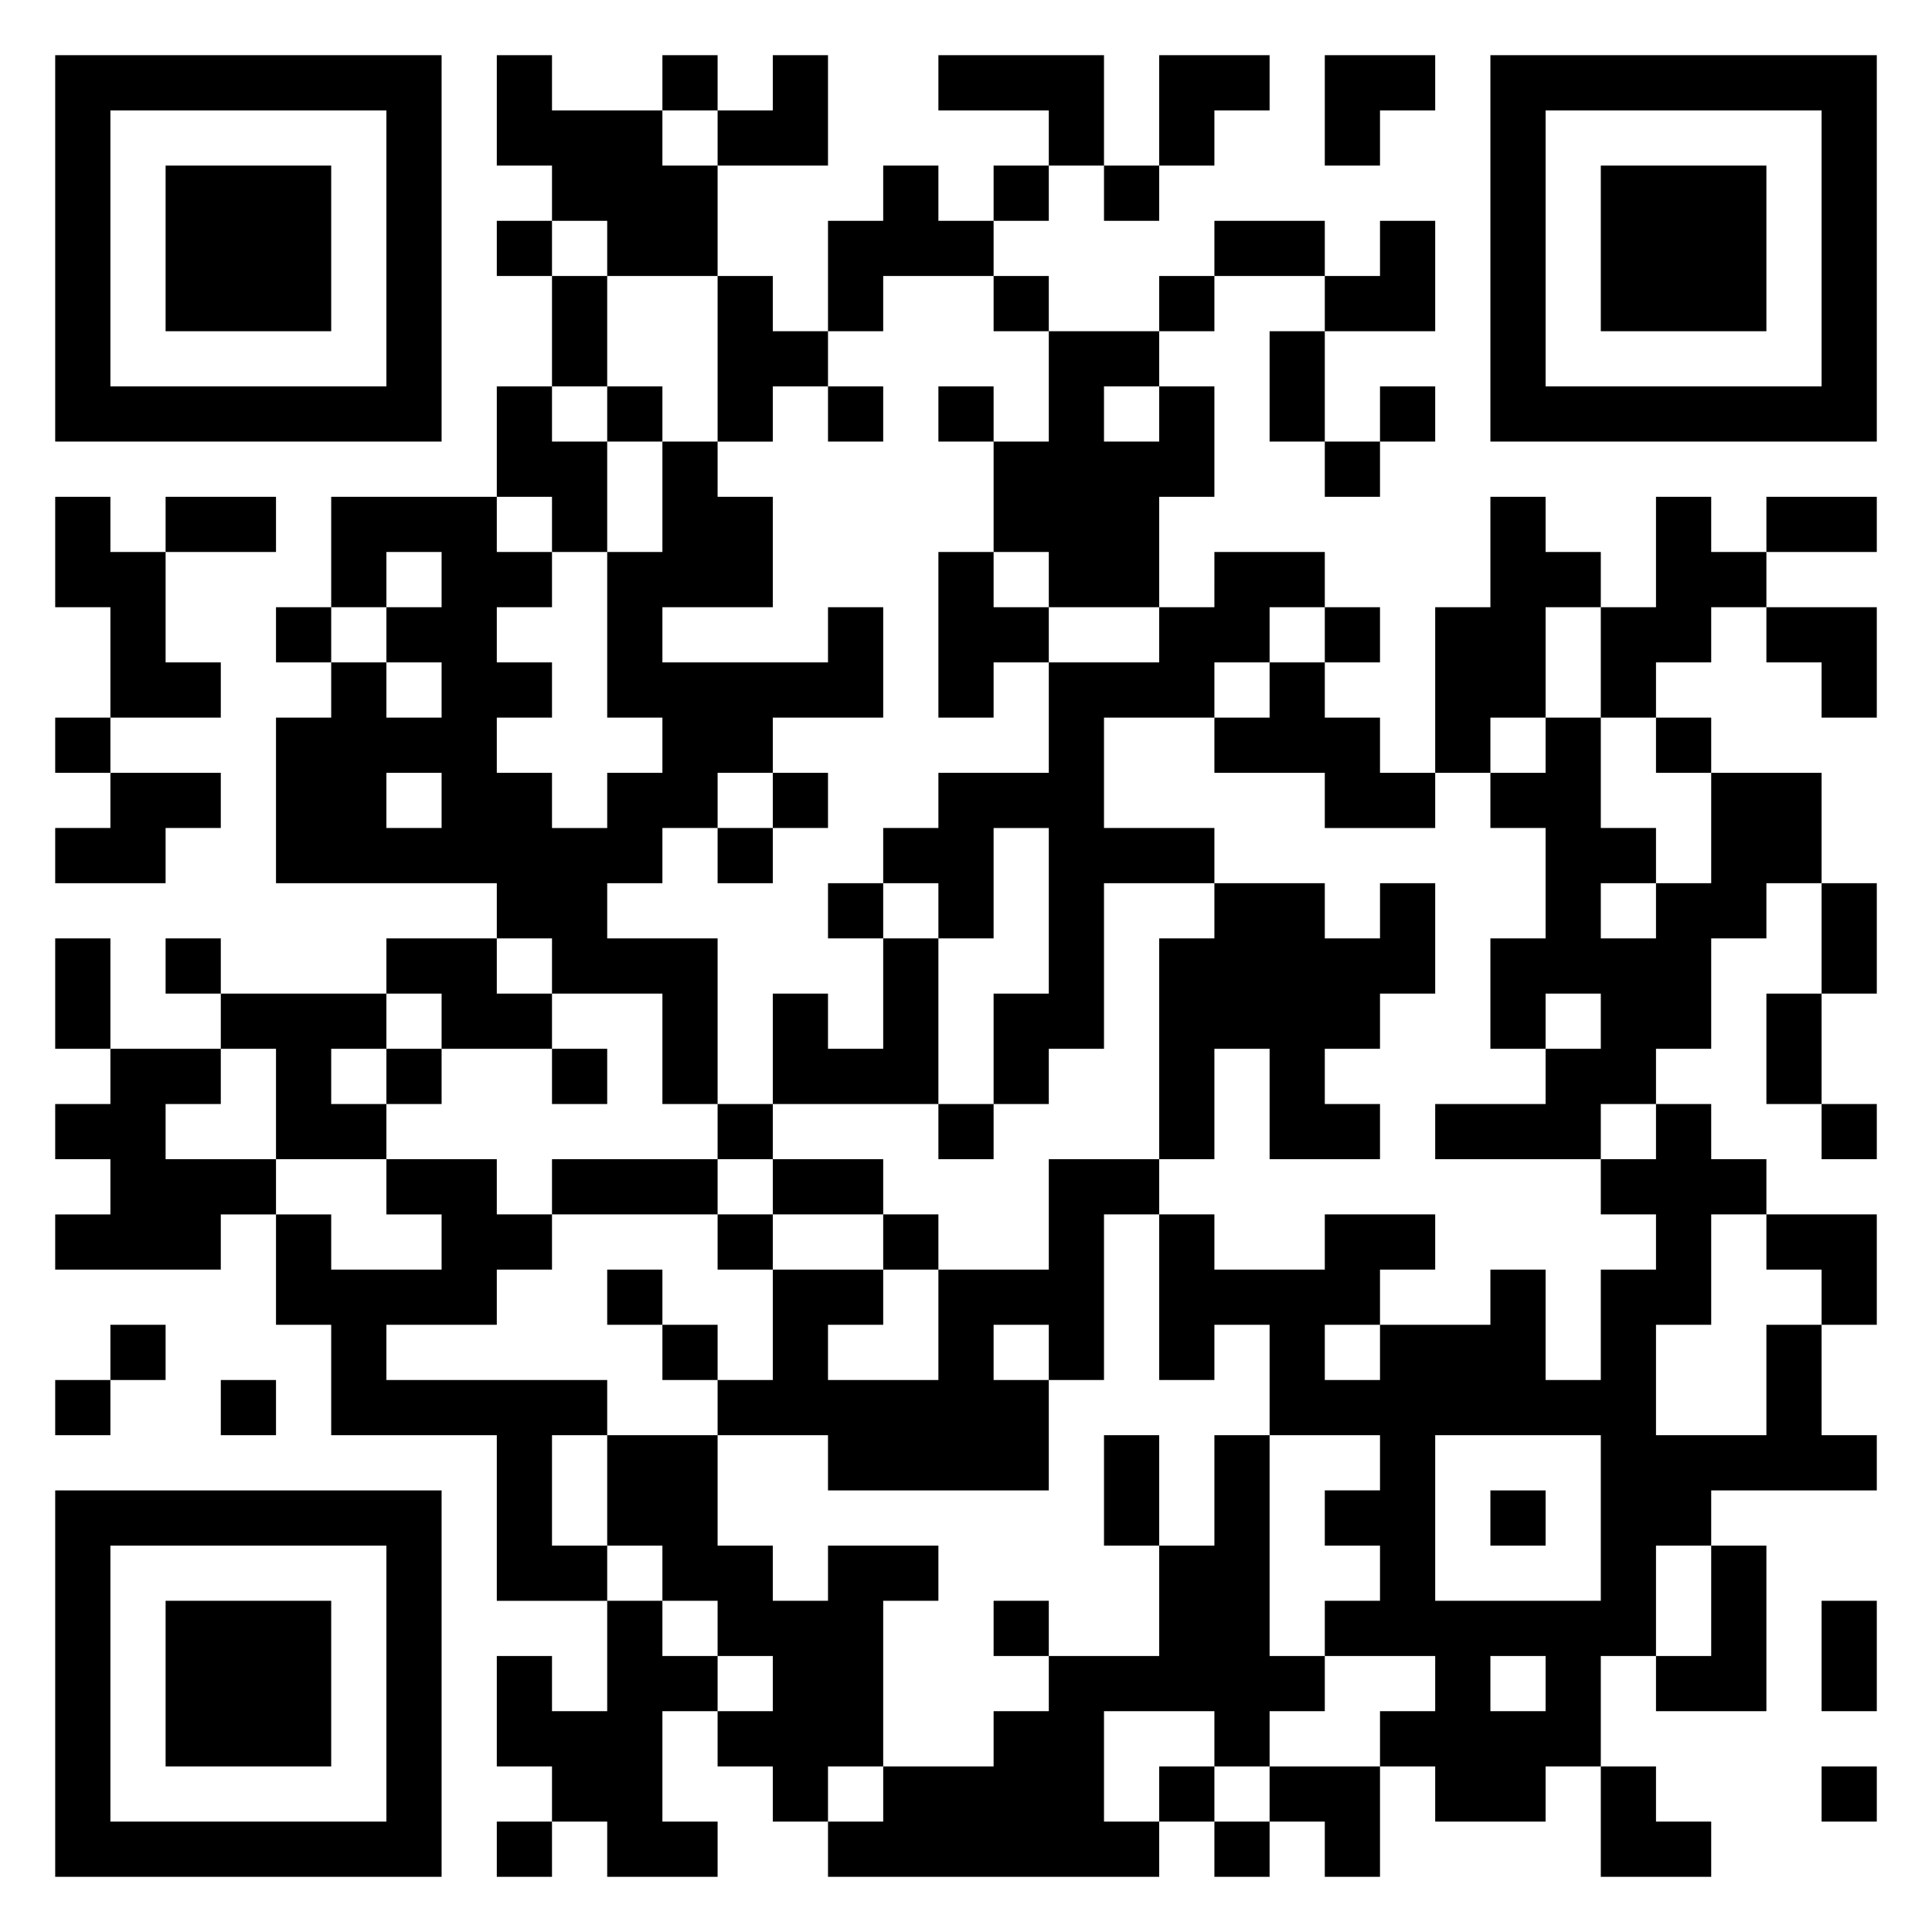 <svg xmlns="http://www.w3.org/2000/svg" viewBox="0 0 35 35"><path d="M1 1h7v7h-7zM9 1h1v1h2v1h1v2h-2v-1h-1v-1h-1zM12 1h1v1h-1zM14 1h1v2h-2v-1h1zM17 1h3v2h-1v-1h-2zM21 1h2v1h-1v1h-1zM24 1h2v1h-1v1h-1zM27 1h7v7h-7zM2 2v5h5v-5zM28 2v5h5v-5zM3 3h3v3h-3zM16 3h1v1h1v1h-2v1h-1v-2h1zM18 3h1v1h-1zM20 3h1v1h-1zM29 3h3v3h-3zM9 4h1v1h-1zM22 4h2v1h-2zM25 4h1v2h-2v-1h1zM10 5h1v2h-1zM13 5h1v1h1v1h-1v1h-1zM18 5h1v1h-1zM21 5h1v1h-1zM19 6h2v1h-1v1h1v-1h1v2h-1v2h-2v-1h-1v-2h1zM23 6h1v2h-1zM9 7h1v1h1v2h-1v-1h-1zM11 7h1v1h-1zM15 7h1v1h-1zM17 7h1v1h-1zM25 7h1v1h-1zM12 8h1v1h1v2h-2v1h3v-1h1v2h-2v1h-1v1h-1v1h-1v1h2v3h-1v-2h-2v-1h-1v-1h-4v-3h1v-1h1v1h1v-1h-1v-1h1v-1h-1v1h-1v-2h3v1h1v1h-1v1h1v1h-1v1h1v1h1v-1h1v-1h-1v-3h1zM24 8h1v1h-1zM1 9h1v1h1v2h1v1h-2v-2h-1zM3 9h2v1h-2zM27 9h1v1h1v1h-1v2h-1v1h-1v-3h1zM30 9h1v1h1v1h-1v1h-1v1h-1v-2h1zM32 9h2v1h-2zM17 10h1v1h1v1h-1v1h-1zM22 10h2v1h-1v1h-1v1h-2v2h2v1h-2v3h-1v1h-1v-2h1v-3h-1v2h-1v-1h-1v-1h1v-1h2v-2h2v-1h1zM5 11h1v1h-1zM24 11h1v1h-1zM32 11h2v2h-1v-1h-1zM23 12h1v1h1v1h1v1h-2v-1h-2v-1h1zM1 13h1v1h-1zM28 13h1v2h1v1h-1v1h1v-1h1v-2h2v2h-1v1h-1v2h-1v1h-1v1h-3v-1h2v-1h1v-1h-1v1h-1v-2h1v-2h-1v-1h1zM30 13h1v1h-1zM2 14h2v1h-1v1h-2v-1h1zM7 14v1h1v-1zM14 14h1v1h-1zM13 15h1v1h-1zM15 16h1v1h-1zM22 16h2v1h1v-1h1v2h-1v1h-1v1h1v1h-2v-2h-1v2h-1v-4h1zM33 16h1v2h-1zM1 17h1v2h-1zM3 17h1v1h-1zM7 17h2v1h1v1h-2v-1h-1zM16 17h1v3h-3v-2h1v1h1zM4 18h3v1h-1v1h1v1h-2v-2h-1zM32 18h1v2h-1zM2 19h2v1h-1v1h2v1h-1v1h-3v-1h1v-1h-1v-1h1zM7 19h1v1h-1zM10 19h1v1h-1zM13 20h1v1h-1zM17 20h1v1h-1zM30 20h1v1h1v1h-1v2h-1v2h2v-2h1v2h1v1h-3v1h-1v2h-1v2h-1v1h-2v-1h-1v-1h1v-1h-2v-1h1v-1h-1v-1h1v-1h-2v-2h-1v1h-1v-3h1v1h2v-1h2v1h-1v1h-1v1h1v-1h2v-1h1v2h1v-2h1v-1h-1v-1h1zM33 20h1v1h-1zM7 21h2v1h1v1h-1v1h-2v1h4v1h-1v2h1v1h-2v-3h-3v-2h-1v-2h1v1h2v-1h-1zM10 21h3v1h-3zM14 21h2v1h-2zM19 21h2v1h-1v3h-1v-1h-1v1h1v2h-4v-1h-2v-1h1v-2h2v1h-1v1h2v-2h2zM13 22h1v1h-1zM16 22h1v1h-1zM32 22h2v2h-1v-1h-1zM11 23h1v1h-1zM2 24h1v1h-1zM12 24h1v1h-1zM1 25h1v1h-1zM4 25h1v1h-1zM11 26h2v2h1v1h1v-1h2v1h-1v3h-1v1h-1v-1h-1v-1h1v-1h-1v-1h-1v-1h-1zM20 26h1v2h-1zM22 26h1v4h1v1h-1v1h-1v-1h-2v2h1v1h-6v-1h1v-1h2v-1h1v-1h2v-2h1zM26 26v3h3v-3zM1 27h7v7h-7zM27 27h1v1h-1zM2 28v5h5v-5zM31 28h1v3h-2v-1h1zM3 29h3v3h-3zM11 29h1v1h1v1h-1v2h1v1h-2v-1h-1v-1h-1v-2h1v1h1zM18 29h1v1h-1zM33 29h1v2h-1zM27 30v1h1v-1zM21 32h1v1h-1zM23 32h2v2h-1v-1h-1zM29 32h1v1h1v1h-2zM33 32h1v1h-1zM9 33h1v1h-1zM22 33h1v1h-1z"/></svg>